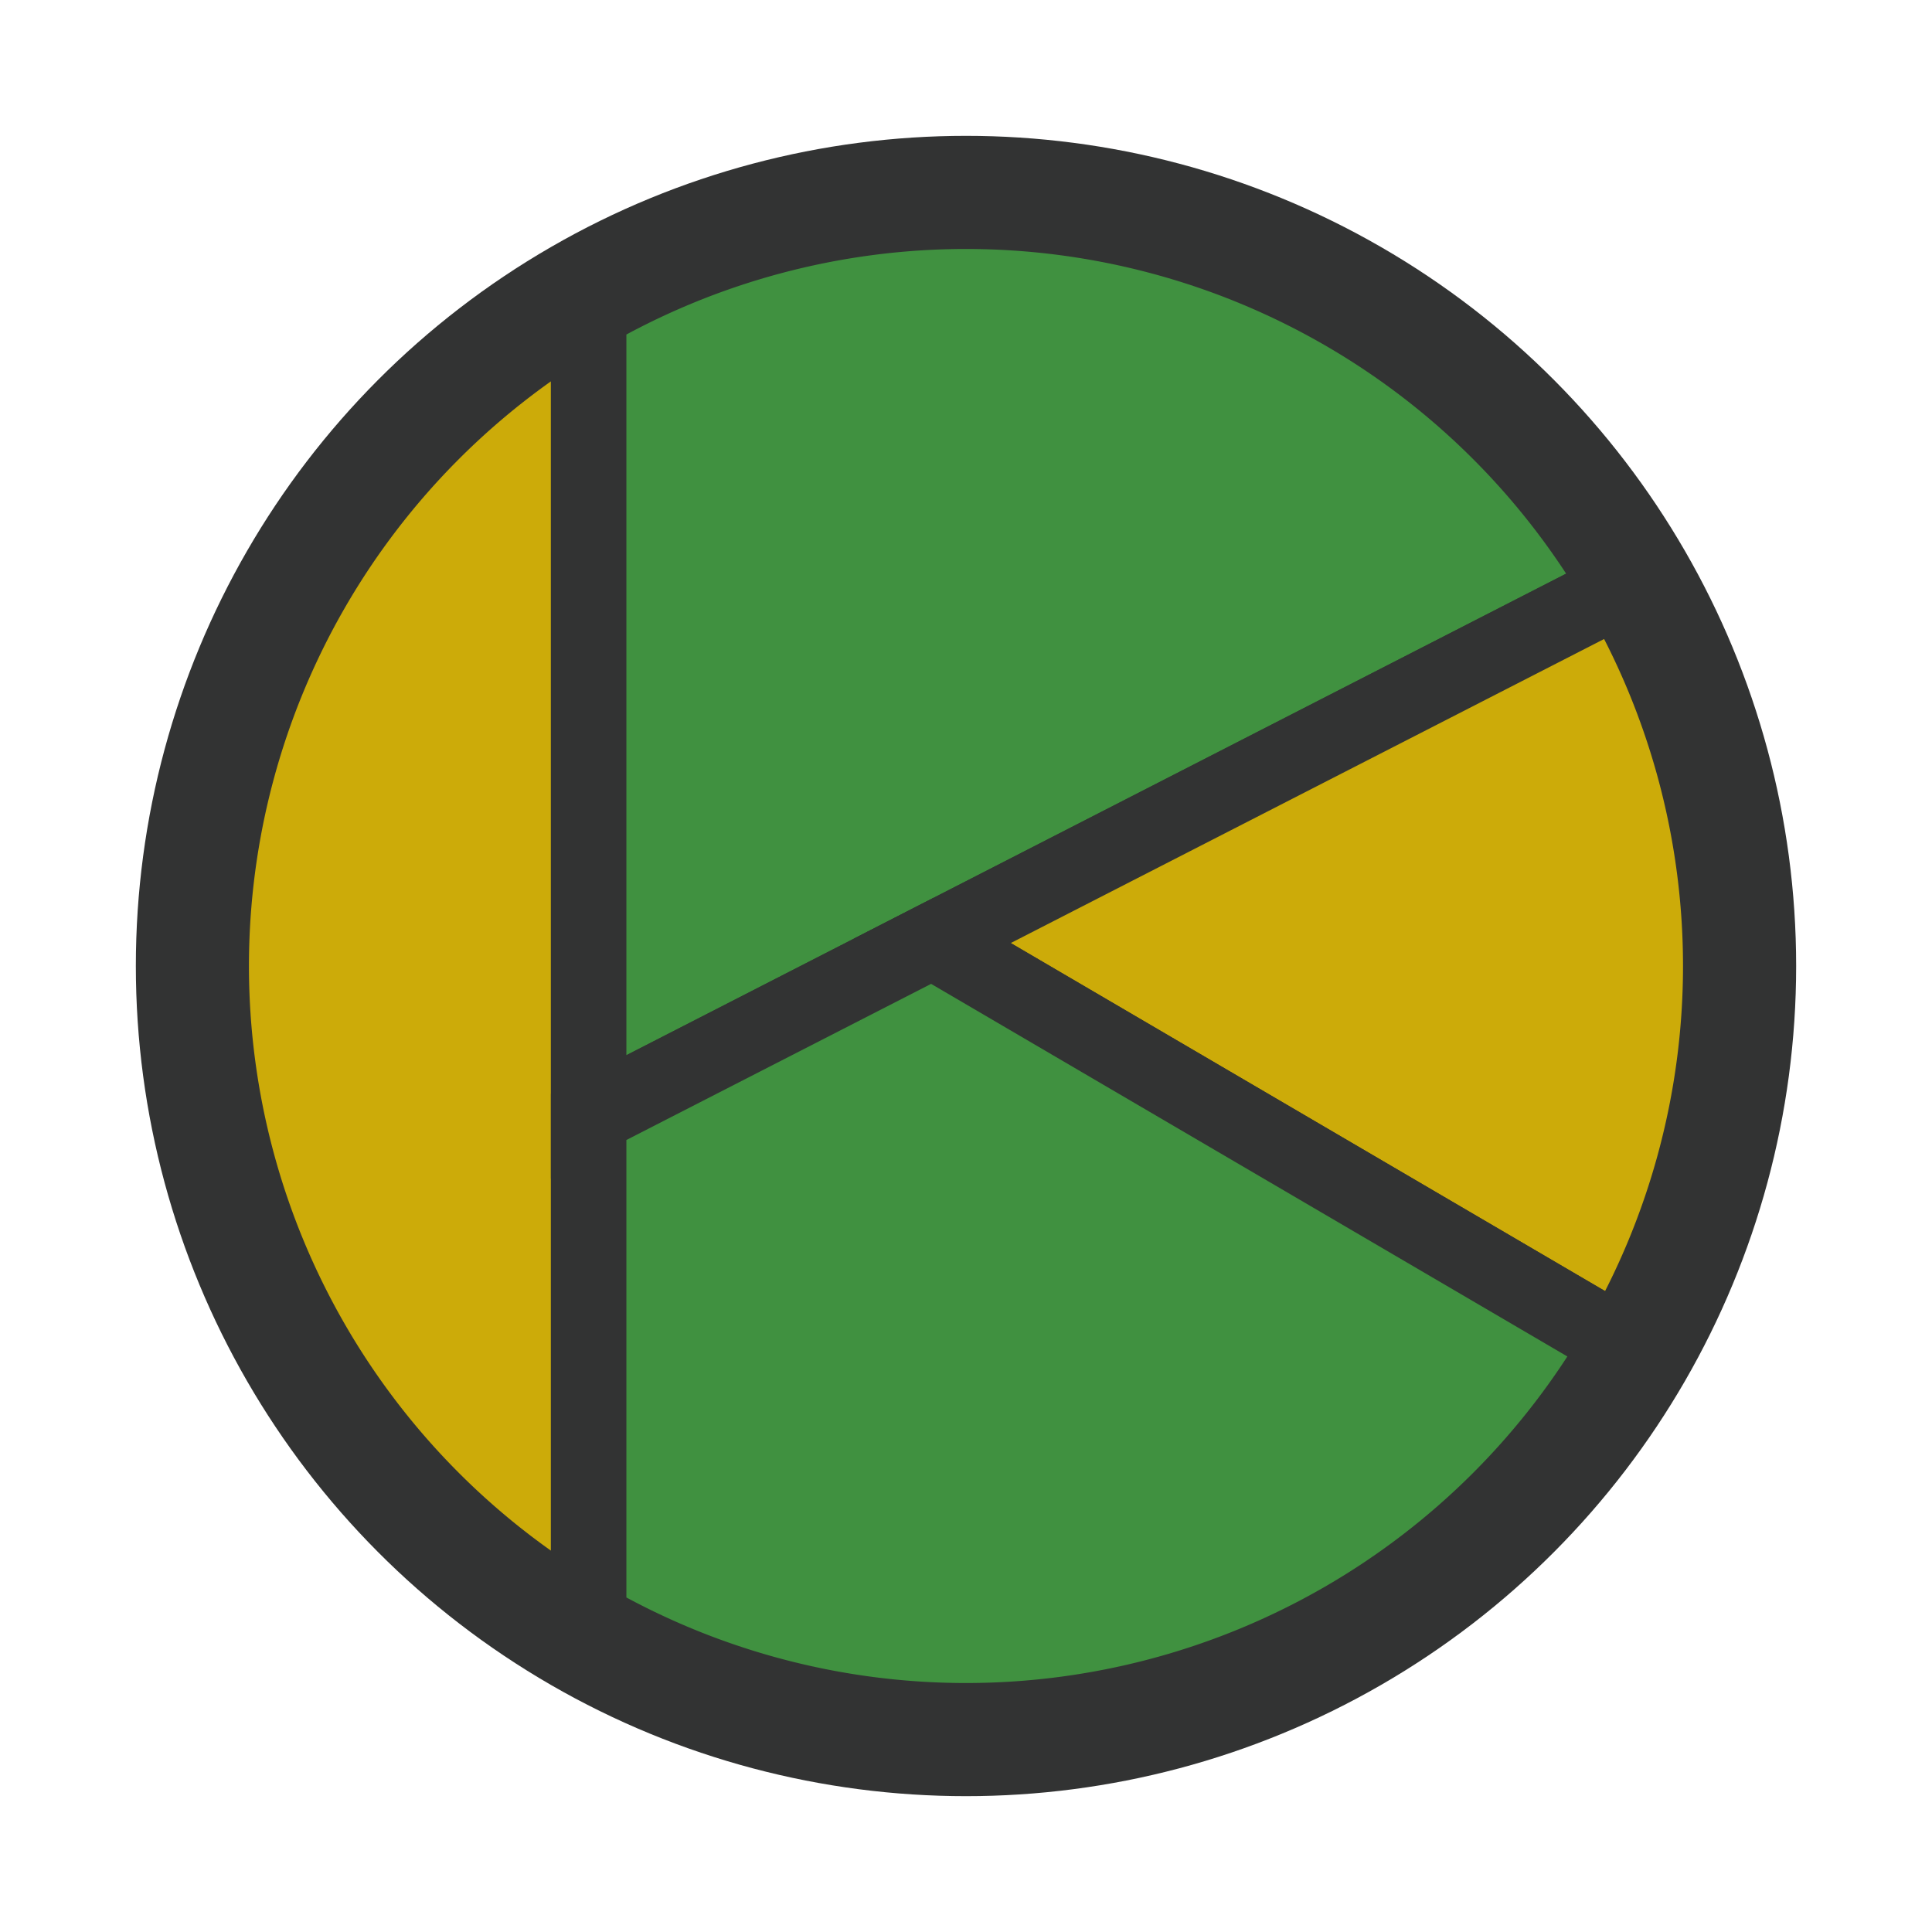 <svg xmlns="http://www.w3.org/2000/svg" viewBox="0 0 256 256">
  <circle cx="128" cy="128" r="110" fill="#323333" />
  <path d="M78,41.39 A100,100 0 0 0 78,214.61Z" fill="#ccab09" stroke="#323333" stroke-width='10' />
  <path d="M78,148 L78,41.39 A100,100 0 0 1 214.61,78Z" fill="#409140" stroke="#323333" stroke-width='10' />
  <path d="M123.537,124.667 L214.61,78 A100,100 0 0 1 214.61,178Z" fill="#ccab09" stroke="#323333" stroke-width='10' />
  <path d="M123.537,124.667 L214.61,178 A100,100 0 0 1 78,214.61 L78,148Z" fill="#409140" stroke="#323333" stroke-width='10' />
</svg>